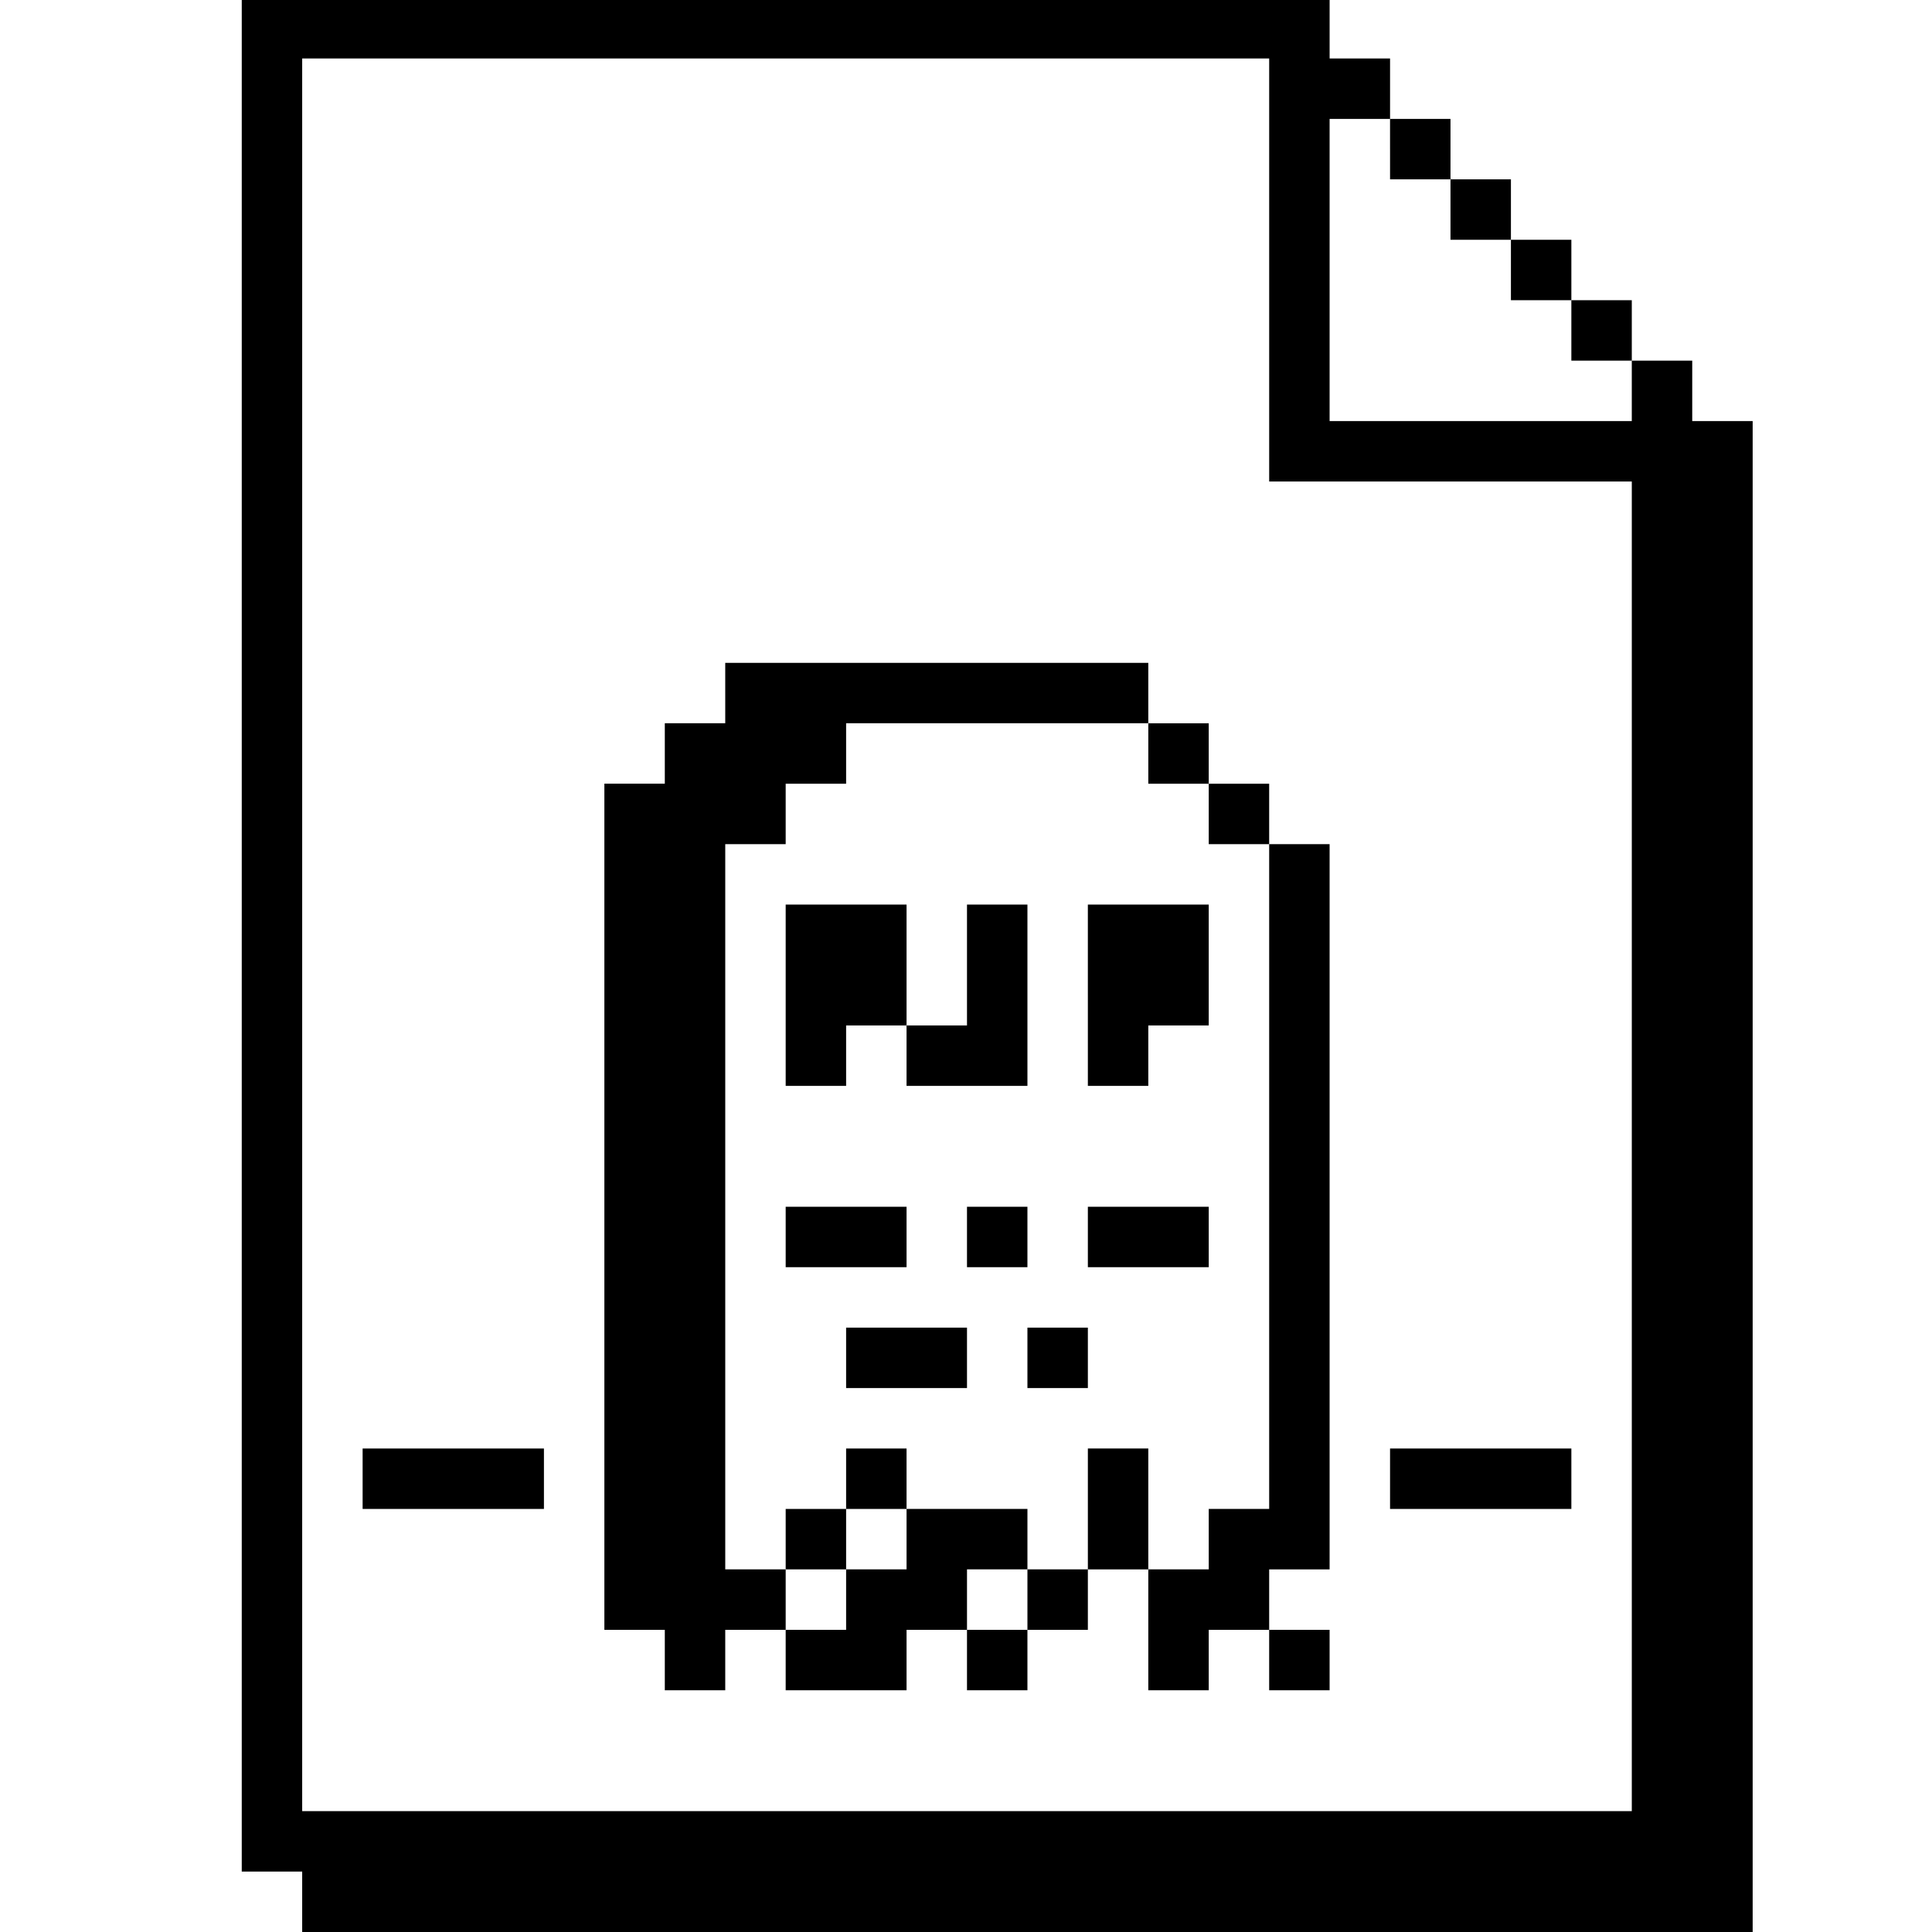 <?xml version="1.0" standalone="no"?>
<!DOCTYPE svg PUBLIC "-//W3C//DTD SVG 20010904//EN"
 "http://www.w3.org/TR/2001/REC-SVG-20010904/DTD/svg10.dtd">
<svg version="1.0" xmlns="http://www.w3.org/2000/svg"
 width="468pt" height="468pt" viewBox="0 0 468 468"
 preserveAspectRatio="xMidYMid meet">
<g transform="translate(0,468) scale(0.366,-0.366)"
fill="#000000" stroke="none">
<path d="M160 660 l0 -620 20 0 20 0 0 -20 0 -20 480 0 480 0 0 500 0 500 -20
0 -20 0 0 20 0 20 -20 0 -20 0 0 20 0 20 -20 0 -20 0 0 20 0 20 -20 0 -20 0 0
20 0 20 -20 0 -20 0 0 20 0 20 -20 0 -20 0 0 20 0 20 -20 0 -20 0 0 20 0 20
-360 0 -360 0 0 -620z m680 440 l0 -140 120 0 120 0 0 -440 0 -440 -440 0
-440 0 0 580 0 580 320 0 320 0 0 -140z m80 80 l0 -20 20 0 20 0 0 -20 0 -20
20 0 20 0 0 -20 0 -20 20 0 20 0 0 -20 0 -20 20 0 20 0 0 -20 0 -20 -100 0
-100 0 0 100 0 100 20 0 20 0 0 -20z"/>
<path d="M480 820 l0 -20 -20 0 -20 0 0 -20 0 -20 -20 0 -20 0 0 -280 0 -280
20 0 20 0 0 -20 0 -20 20 0 20 0 0 20 0 20 20 0 20 0 0 -20 0 -20 40 0 40 0 0
20 0 20 20 0 20 0 0 -20 0 -20 20 0 20 0 0 20 0 20 20 0 20 0 0 20 0 20 20 0
20 0 0 -40 0 -40 20 0 20 0 0 20 0 20 20 0 20 0 0 -20 0 -20 20 0 20 0 0 20 0
20 -20 0 -20 0 0 20 0 20 20 0 20 0 0 240 0 240 -20 0 -20 0 0 20 0 20 -20 0
-20 0 0 20 0 20 -20 0 -20 0 0 20 0 20 -140 0 -140 0 0 -20z m280 -40 l0 -20
20 0 20 0 0 -20 0 -20 20 0 20 0 0 -220 0 -220 -20 0 -20 0 0 -20 0 -20 -20 0
-20 0 0 40 0 40 -20 0 -20 0 0 -40 0 -40 -20 0 -20 0 0 -20 0 -20 -20 0 -20 0
0 20 0 20 20 0 20 0 0 20 0 20 -40 0 -40 0 0 -20 0 -20 -20 0 -20 0 0 -20 0
-20 -20 0 -20 0 0 20 0 20 -20 0 -20 0 0 240 0 240 20 0 20 0 0 20 0 20 20 0
20 0 0 20 0 20 100 0 100 0 0 -20z"/>
<path d="M520 620 l0 -60 20 0 20 0 0 20 0 20 20 0 20 0 0 -20 0 -20 40 0 40
0 0 60 0 60 -20 0 -20 0 0 -40 0 -40 -20 0 -20 0 0 40 0 40 -40 0 -40 0 0 -60z"/>
<path d="M720 620 l0 -60 20 0 20 0 0 20 0 20 20 0 20 0 0 40 0 40 -40 0 -40
0 0 -60z"/>
<path d="M520 460 l0 -20 40 0 40 0 0 20 0 20 -40 0 -40 0 0 -20z"/>
<path d="M640 460 l0 -20 20 0 20 0 0 20 0 20 -20 0 -20 0 0 -20z"/>
<path d="M720 460 l0 -20 40 0 40 0 0 20 0 20 -40 0 -40 0 0 -20z"/>
<path d="M560 380 l0 -20 40 0 40 0 0 20 0 20 -40 0 -40 0 0 -20z"/>
<path d="M680 380 l0 -20 20 0 20 0 0 20 0 20 -20 0 -20 0 0 -20z"/>
<path d="M560 300 l0 -20 -20 0 -20 0 0 -20 0 -20 20 0 20 0 0 20 0 20 20 0
20 0 0 20 0 20 -20 0 -20 0 0 -20z"/>
<path d="M240 300 l0 -20 60 0 60 0 0 20 0 20 -60 0 -60 0 0 -20z"/>
<path d="M920 300 l0 -20 60 0 60 0 0 20 0 20 -60 0 -60 0 0 -20z"/>
</g>
</svg>
